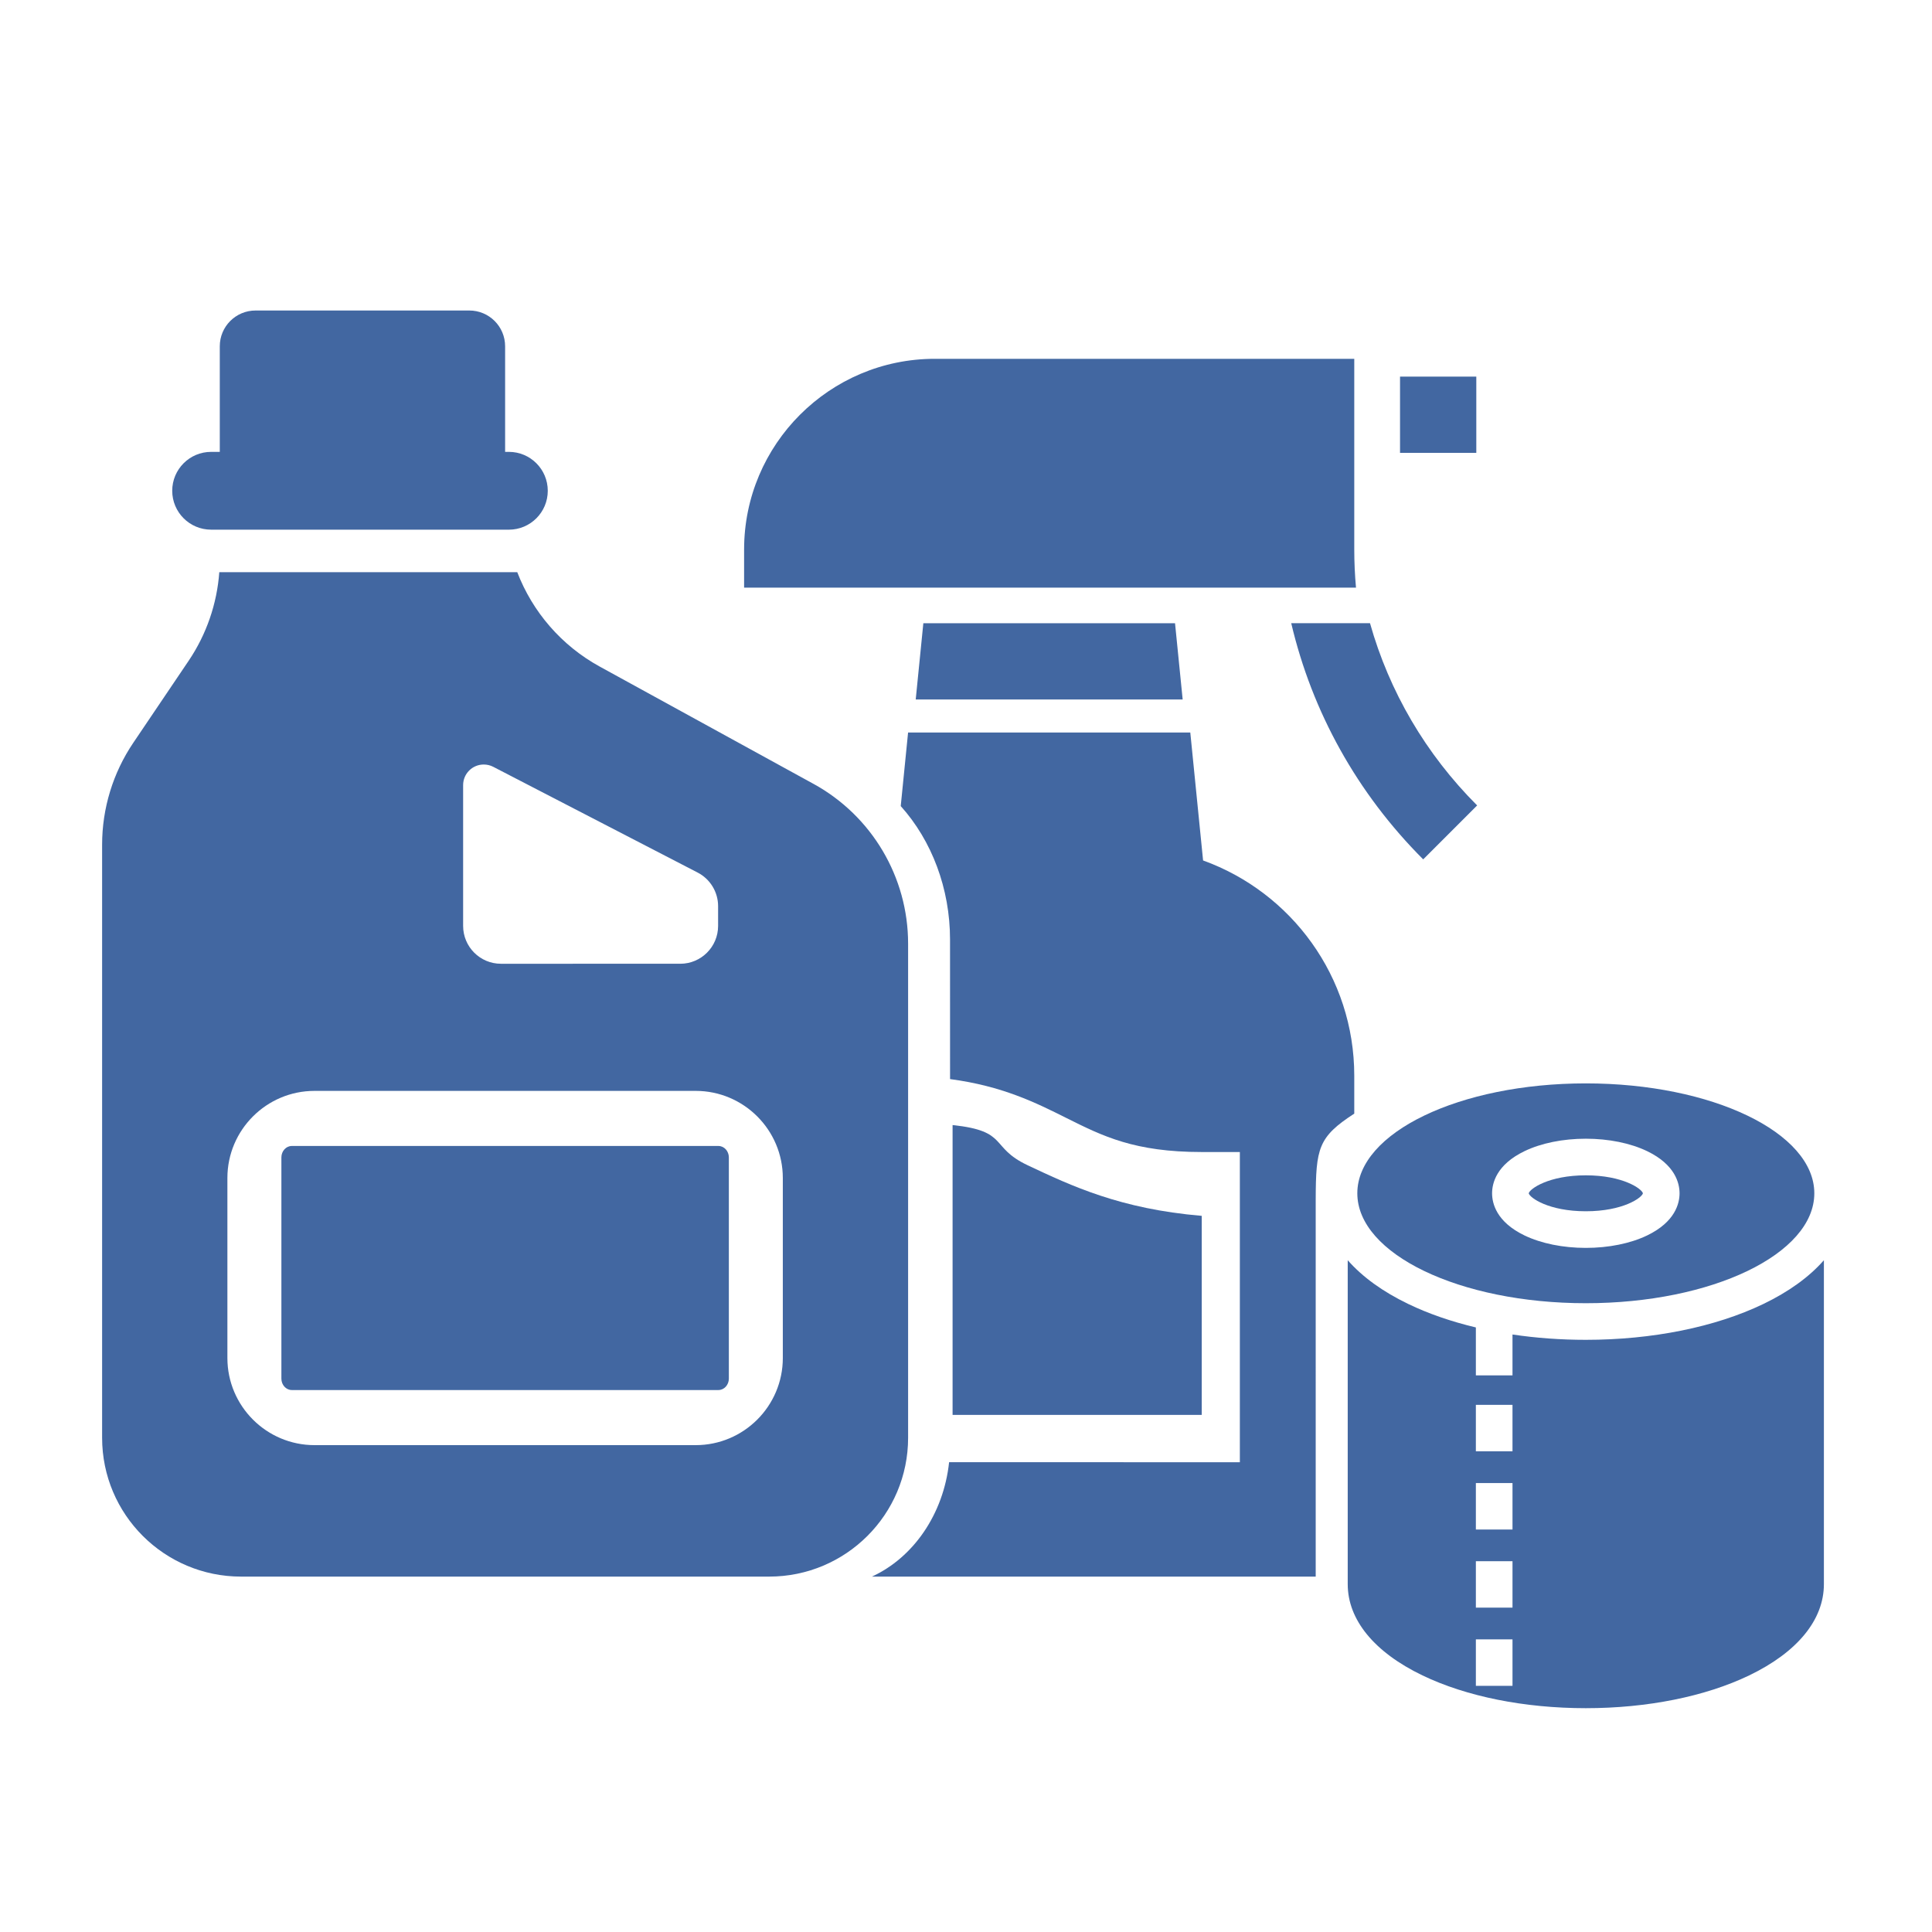 <svg xmlns="http://www.w3.org/2000/svg" width="150" height="150" viewBox="0 0 150 150">
    <g fill="#4267A1">
        <g>
            <path d="M16.186 81.993H35.53V66.54c-6.317-.533-10.111-2.322-13.524-3.932-2.972-1.401-1.43-2.653-5.82-3.117v22.502z" transform="translate(7.832 24.108) translate(49.94 3.75)"/>
            <path d="M34.642 29.016l.993 9.932c6.844 2.468 11.738 9.02 11.738 16.716v2.938c-2.8 1.821-2.982 2.676-2.994 6.693V94.55H9.921c3.205-1.467 5.561-4.836 5.995-8.882H38.49V61.585H35.53c-5.223 0-7.677-1.227-10.52-2.648-2.354-1.177-4.95-2.475-9.02-3.015l-.002-10.837c0-3.953-1.413-7.672-3.827-10.359l.57-5.71h21.91zM7.303 63.74v14.244c0 1.659-.518 3.182-1.38 4.372V59.37c.862 1.19 1.38 2.713 1.38 4.371zM13.324 26.45L34.05 26.45 33.457 20.528 13.916 20.528zM47.507 17.765c-.088-.98-.134-1.966-.134-2.96V0H14.804C6.641 0 0 6.641 0 14.804v2.961h47.507zM42.479 20.528c1.619 6.887 5.119 13.208 10.246 18.335l4.188-4.187c-3.998-3.998-6.826-8.851-8.318-14.148h-6.116zM50.926 1.382L56.848 1.382 56.848 7.303 50.926 7.303z" transform="translate(7.832 24.108) translate(49.94 3.75)"/>
        </g>
        <path d="M47.946 64.865H14.823c-.445 0-.808.398-.808.888v17.174c0 .49.363.887.808.887h33.123c.446 0 .81-.398.81-.887V65.753c0-.49-.364-.888-.81-.888z" transform="translate(7.832 24.108)"/>
        <path d="M55.325 36.75l-16.592-9.104c-2.984-1.637-5.223-4.257-6.405-7.33H9.194c-.18 2.458-.998 4.834-2.385 6.887l-4.29 6.355C.94 35.896.096 38.652.096 41.473v46.048c0 5.953 4.83 10.778 10.788 10.778h41.001c5.958 0 10.788-4.825 10.788-10.778V49.156c0-5.165-2.816-9.92-7.348-12.407zm-27.2.099c0-.884.716-1.6 1.6-1.6.257 0 .51.06.737.178l15.87 8.21c.976.505 1.589 1.512 1.589 2.61v1.532c0 1.623-1.316 2.939-2.939 2.939H31.063c-1.623 0-2.938-1.316-2.938-2.939V36.85zm24.821 44.48c0 3.729-3.034 6.763-6.763 6.763H16.587c-3.73 0-6.764-3.034-6.764-6.764V67.351c0-3.73 3.035-6.763 6.764-6.763h29.596c3.729 0 6.763 3.034 6.763 6.763v13.977zM8.559 17.016h23.118c1.668 0 3.02-1.352 3.02-3.02 0-1.669-1.352-3.021-3.02-3.021h-.292V2.777C31.385 1.243 30.142 0 28.608 0h-16.6c-1.533 0-2.776 1.243-2.776 2.777v8.198h-.673c-1.668 0-3.02 1.353-3.02 3.02 0 1.669 1.352 3.02 3.02 3.02z" transform="translate(7.832 24.108)"/>
        <g>
            <path d="M18.57 0C8.772 0 .83 3.82.83 8.533c0 4.713 7.942 8.534 17.74 8.534 9.798 0 17.741-3.82 17.741-8.534C36.311 3.821 28.368 0 18.571 0zm4.758 11.807c-1.295.622-2.984.965-4.758.965-1.773 0-3.462-.343-4.757-.965-2.193-1.055-2.52-2.504-2.52-3.274s.327-2.218 2.52-3.273c1.294-.622 2.984-.965 4.757-.965 1.774 0 3.463.343 4.758.965 2.193 1.055 2.52 2.504 2.52 3.273 0 .77-.327 2.218-2.52 3.274z" transform="translate(7.832 24.108) translate(96.72 60.006)"/>
            <path d="M18.57 7.138c-2.891 0-4.352 1.051-4.433 1.395.081.344 1.542 1.395 4.433 1.395 2.892 0 4.352-1.05 4.434-1.395-.082-.343-1.542-1.395-4.434-1.395zM37.052 13.733c-1.147 1.304-2.73 2.447-4.705 3.397-3.727 1.793-8.62 2.78-13.777 2.78-1.951 0-3.865-.141-5.692-.414v3.174h-2.844v-3.722c-1.908-.455-3.677-1.065-5.241-1.818-1.975-.95-3.558-2.093-4.705-3.397l-.003-.003V38.88c0 2.769 2.061 5.285 5.804 7.085 3.41 1.64 7.915 2.544 12.681 2.544 4.767 0 9.27-.903 12.682-2.544 3.742-1.8 5.803-4.316 5.803-7.085V13.73l-.003.003zm-24.174 33.04h-2.844v-3.607h2.844v3.606zm0-6.07h-2.844v-3.606h2.844v3.607zm0-6.067h-2.844v-3.607h2.844v3.607zm0-6.069h-2.844V24.96h2.844v3.607z" transform="translate(7.832 24.108) translate(96.72 60.006)"/>
        </g>
    </g>
</svg>

